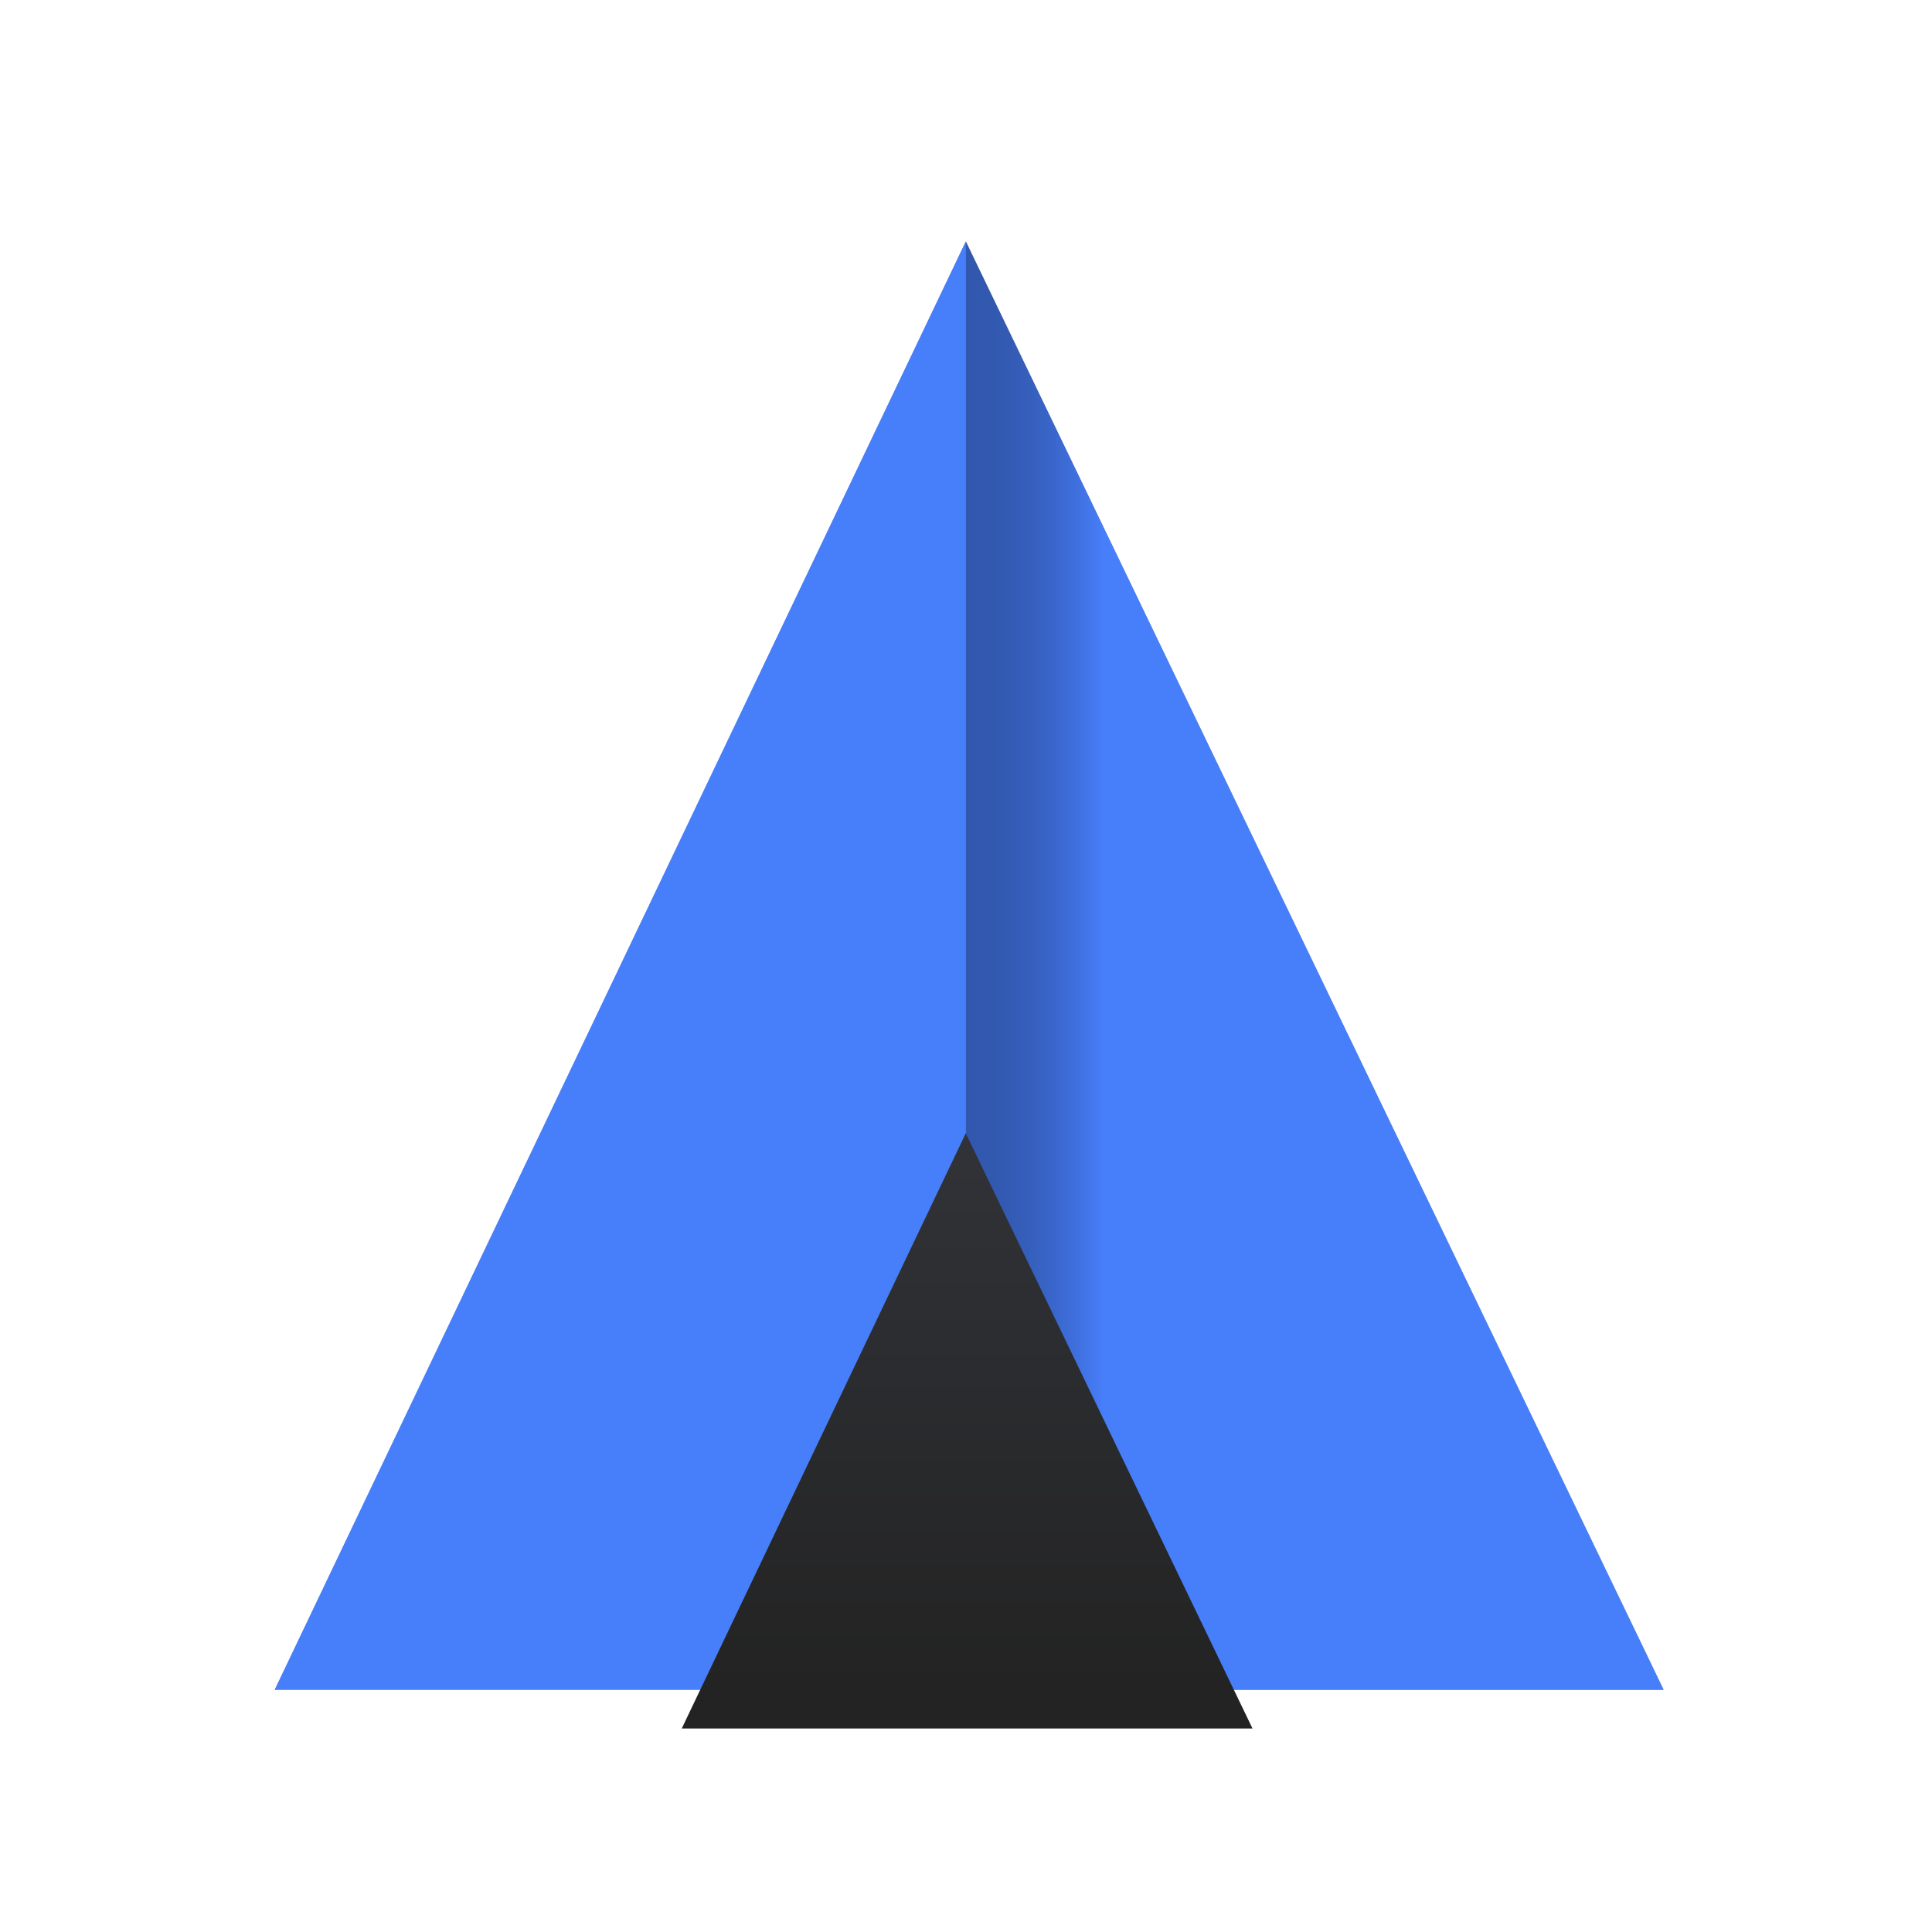 <?xml version="1.0" encoding="UTF-8" standalone="no"?>
<svg
   xmlns:dc="http://purl.org/dc/elements/1.1/"
   xmlns:cc="http://creativecommons.org/ns#"
   xmlns:rdf="http://www.w3.org/1999/02/22-rdf-syntax-ns#"
   xmlns:svg="http://www.w3.org/2000/svg"
   xmlns="http://www.w3.org/2000/svg"
   xmlns:xlink="http://www.w3.org/1999/xlink"
   xmlns:sodipodi="http://sodipodi.sourceforge.net/DTD/sodipodi-0.dtd"
   xmlns:inkscape="http://www.inkscape.org/namespaces/inkscape"
   version="1.1"
   id="svg2"
   width="64"
   height="64"
   viewBox="0 0 64 64"
   sodipodi:docname="distributor-logo-ctloslinux64.svg"
   inkscape:version="0.92.4 5da689c313, 2019-01-14">
  <sodipodi:namedview
     pagecolor="#ffffff"
     bordercolor="#666666"
     borderopacity="1"
     objecttolerance="10"
     gridtolerance="10"
     guidetolerance="10"
     inkscape:pageopacity="0"
     inkscape:pageshadow="2"
     inkscape:window-width="1920"
     inkscape:window-height="1026"
     id="namedview28"
     showgrid="false"
     inkscape:snap-global="true"
     inkscape:zoom="11.84375"
     inkscape:cx="32"
     inkscape:cy="42.131926"
     inkscape:window-x="0"
     inkscape:window-y="28"
     inkscape:window-maximized="1"
     inkscape:current-layer="svg2"
     showguides="true"
     inkscape:guide-bbox="true" />
  <defs
     id="defs6">
    <linearGradient
       id="linearGradient906">
      <stop
         id="stop902"
         offset="0"
         style="stop-color:#232323;stop-opacity:1" />
      <stop
         id="stop904"
         offset="1"
         style="stop-color:#474c59;stop-opacity:1" />
    </linearGradient>
    <linearGradient
       id="linearGradient924">
      <stop
         style="stop-color:#477efa;stop-opacity:0.647"
         offset="0"
         id="stop920" />
      <stop
         style="stop-color:#000000;stop-opacity:0.302"
         offset="1"
         id="stop922" />
    </linearGradient>
    <linearGradient
       xlink:href="#linearGradient924"
       id="linearGradient926"
       x1="112.815"
       y1="68.8"
       x2="100.039"
       y2="68.8"
       gradientUnits="userSpaceOnUse"
       gradientTransform="matrix(0.276,0,0,0.282,-3.57,8.812)" />
    <clipPath
       clipPathUnits="userSpaceOnUse"
       id="clipPath1012">
      <g
         id="use1014">
        <g
           style="fill:#232323;fill-opacity:1;stroke:none"
           transform="matrix(0.598,0,0,0.598,322.737,48.831)"
           id="g1040">
          <path
             id="path1038"
             d="M 265.254,175.424 H 400 L 333.051,31.356 Z"
             style="fill:#232323;fill-opacity:1;stroke:none;stroke-width:1px;stroke-linecap:butt;stroke-linejoin:miter;stroke-opacity:1"
             inkscape:connector-curvature="0" />
        </g>
      </g>
    </clipPath>
    <clipPath
       clipPathUnits="userSpaceOnUse"
       id="clipPath1024">
      <g
         id="use1026">
        <g
           id="g1034"
           clip-path="url(#clipPath1012)">
          <g
             id="g1032">
            <g
               style="fill:#232323;fill-opacity:1;stroke:none"
               transform="matrix(0.598,0,0,0.598,322.737,48.831)"
               id="g1030">
              <path
                 id="path1028"
                 d="M 265.254,175.424 H 400 L 333.051,31.356 Z"
                 style="fill:#232323;fill-opacity:1;stroke:none;stroke-width:1px;stroke-linecap:butt;stroke-linejoin:miter;stroke-opacity:1"
                 inkscape:connector-curvature="0" />
            </g>
          </g>
        </g>
      </g>
    </clipPath>
    <linearGradient
       gradientUnits="userSpaceOnUse"
       y2="-181.821"
       x2="333.051"
       y1="164.381"
       x1="333.051"
       id="linearGradient908"
       xlink:href="#linearGradient906" />
    <linearGradient
       gradientTransform="translate(-817.557,-216.54)"
       gradientUnits="userSpaceOnUse"
       y2="-181.821"
       x2="333.051"
       y1="164.381"
       x1="333.051"
       id="linearGradient908-3"
       xlink:href="#linearGradient906" />
    <linearGradient
       xlink:href="#linearGradient924"
       id="linearGradient926-8"
       x1="112.815"
       y1="68.8"
       x2="100.039"
       y2="68.8"
       gradientUnits="userSpaceOnUse"
       gradientTransform="matrix(0.155,0,0,0.159,-65.025,-8.366)" />
    <filter
       inkscape:collect="always"
       style="color-interpolation-filters:sRGB"
       id="filter7903"
       x="-0.103"
       width="1.206"
       y="-0.099"
       height="1.197">
      <feGaussianBlur
         inkscape:collect="always"
         stdDeviation="0.838"
         id="feGaussianBlur7905" />
    </filter>
    <filter
       inkscape:collect="always"
       style="color-interpolation-filters:sRGB"
       id="filter8863"
       x="-0.028"
       width="1.055"
       y="-0.013"
       height="1.027">
      <feGaussianBlur
         inkscape:collect="always"
         stdDeviation="0.113"
         id="feGaussianBlur8865" />
    </filter>
    <linearGradient
       inkscape:collect="always"
       xlink:href="#linearGradient906"
       id="linearGradient855"
       gradientUnits="userSpaceOnUse"
       x1="333.051"
       y1="164.381"
       x2="333.051"
       y2="-181.821"
       gradientTransform="matrix(0.104,0,0,0.104,-10.625,24.903)" />
  </defs>
  <g
     id="g852"
     transform="matrix(1.333,0,0,1.333,-6.6666665e-7,2.2666666e-6)">
    <rect
       y="-5e-07"
       x="5e-07"
       height="48"
       width="48"
       id="rect841"
       style="opacity:0;fill:none;fill-opacity:1;fill-rule:nonzero;stroke:none;stroke-width:0;stroke-linecap:round;stroke-linejoin:round;stroke-miterlimit:4;stroke-dasharray:none;stroke-dashoffset:0;stroke-opacity:1;paint-order:normal" />
    <path
       transform="matrix(1.767,0,0,1.767,111.418,23.637)"
       style="opacity:0.648;fill:#232323;fill-opacity:1;stroke:none;stroke-width:0.143px;stroke-linecap:butt;stroke-linejoin:miter;stroke-opacity:1;filter:url(#filter7903)"
       d="m -59.19,10.388 h 19.532 l -9.813,-20.368 z"
       id="path857-3"
       inkscape:connector-curvature="0" />
    <path
       style="fill:#477efa;fill-opacity:1;stroke:none;stroke-width:0.253px;stroke-linecap:butt;stroke-linejoin:miter;stroke-opacity:1"
       d="M 6.825,41.993 H 41.34 L 24,6 Z"
       id="path857-38"
       inkscape:connector-curvature="0" />
    <path
       transform="matrix(1.767,0,0,1.767,111.418,23.637)"
       id="path916-3"
       d="m -49.471,-9.981 v 20.368 h 9.813 z"
       style="opacity:1;fill:url(#linearGradient926-8);fill-opacity:1;stroke:#000000;stroke-width:0;stroke-linecap:butt;stroke-linejoin:round;stroke-miterlimit:4;stroke-dasharray:none;stroke-opacity:1;paint-order:normal;filter:url(#filter8863)"
       inkscape:connector-curvature="0" />
    <path
       style="fill:url(#linearGradient855);fill-opacity:1;stroke:none;stroke-width:0.104px;stroke-linecap:butt;stroke-linejoin:miter;stroke-opacity:1"
       d="M 16.942,42.955 H 31.126 L 24,28.163 Z"
       id="path857-55-6"
       inkscape:connector-curvature="0" />
  </g>
</svg>
